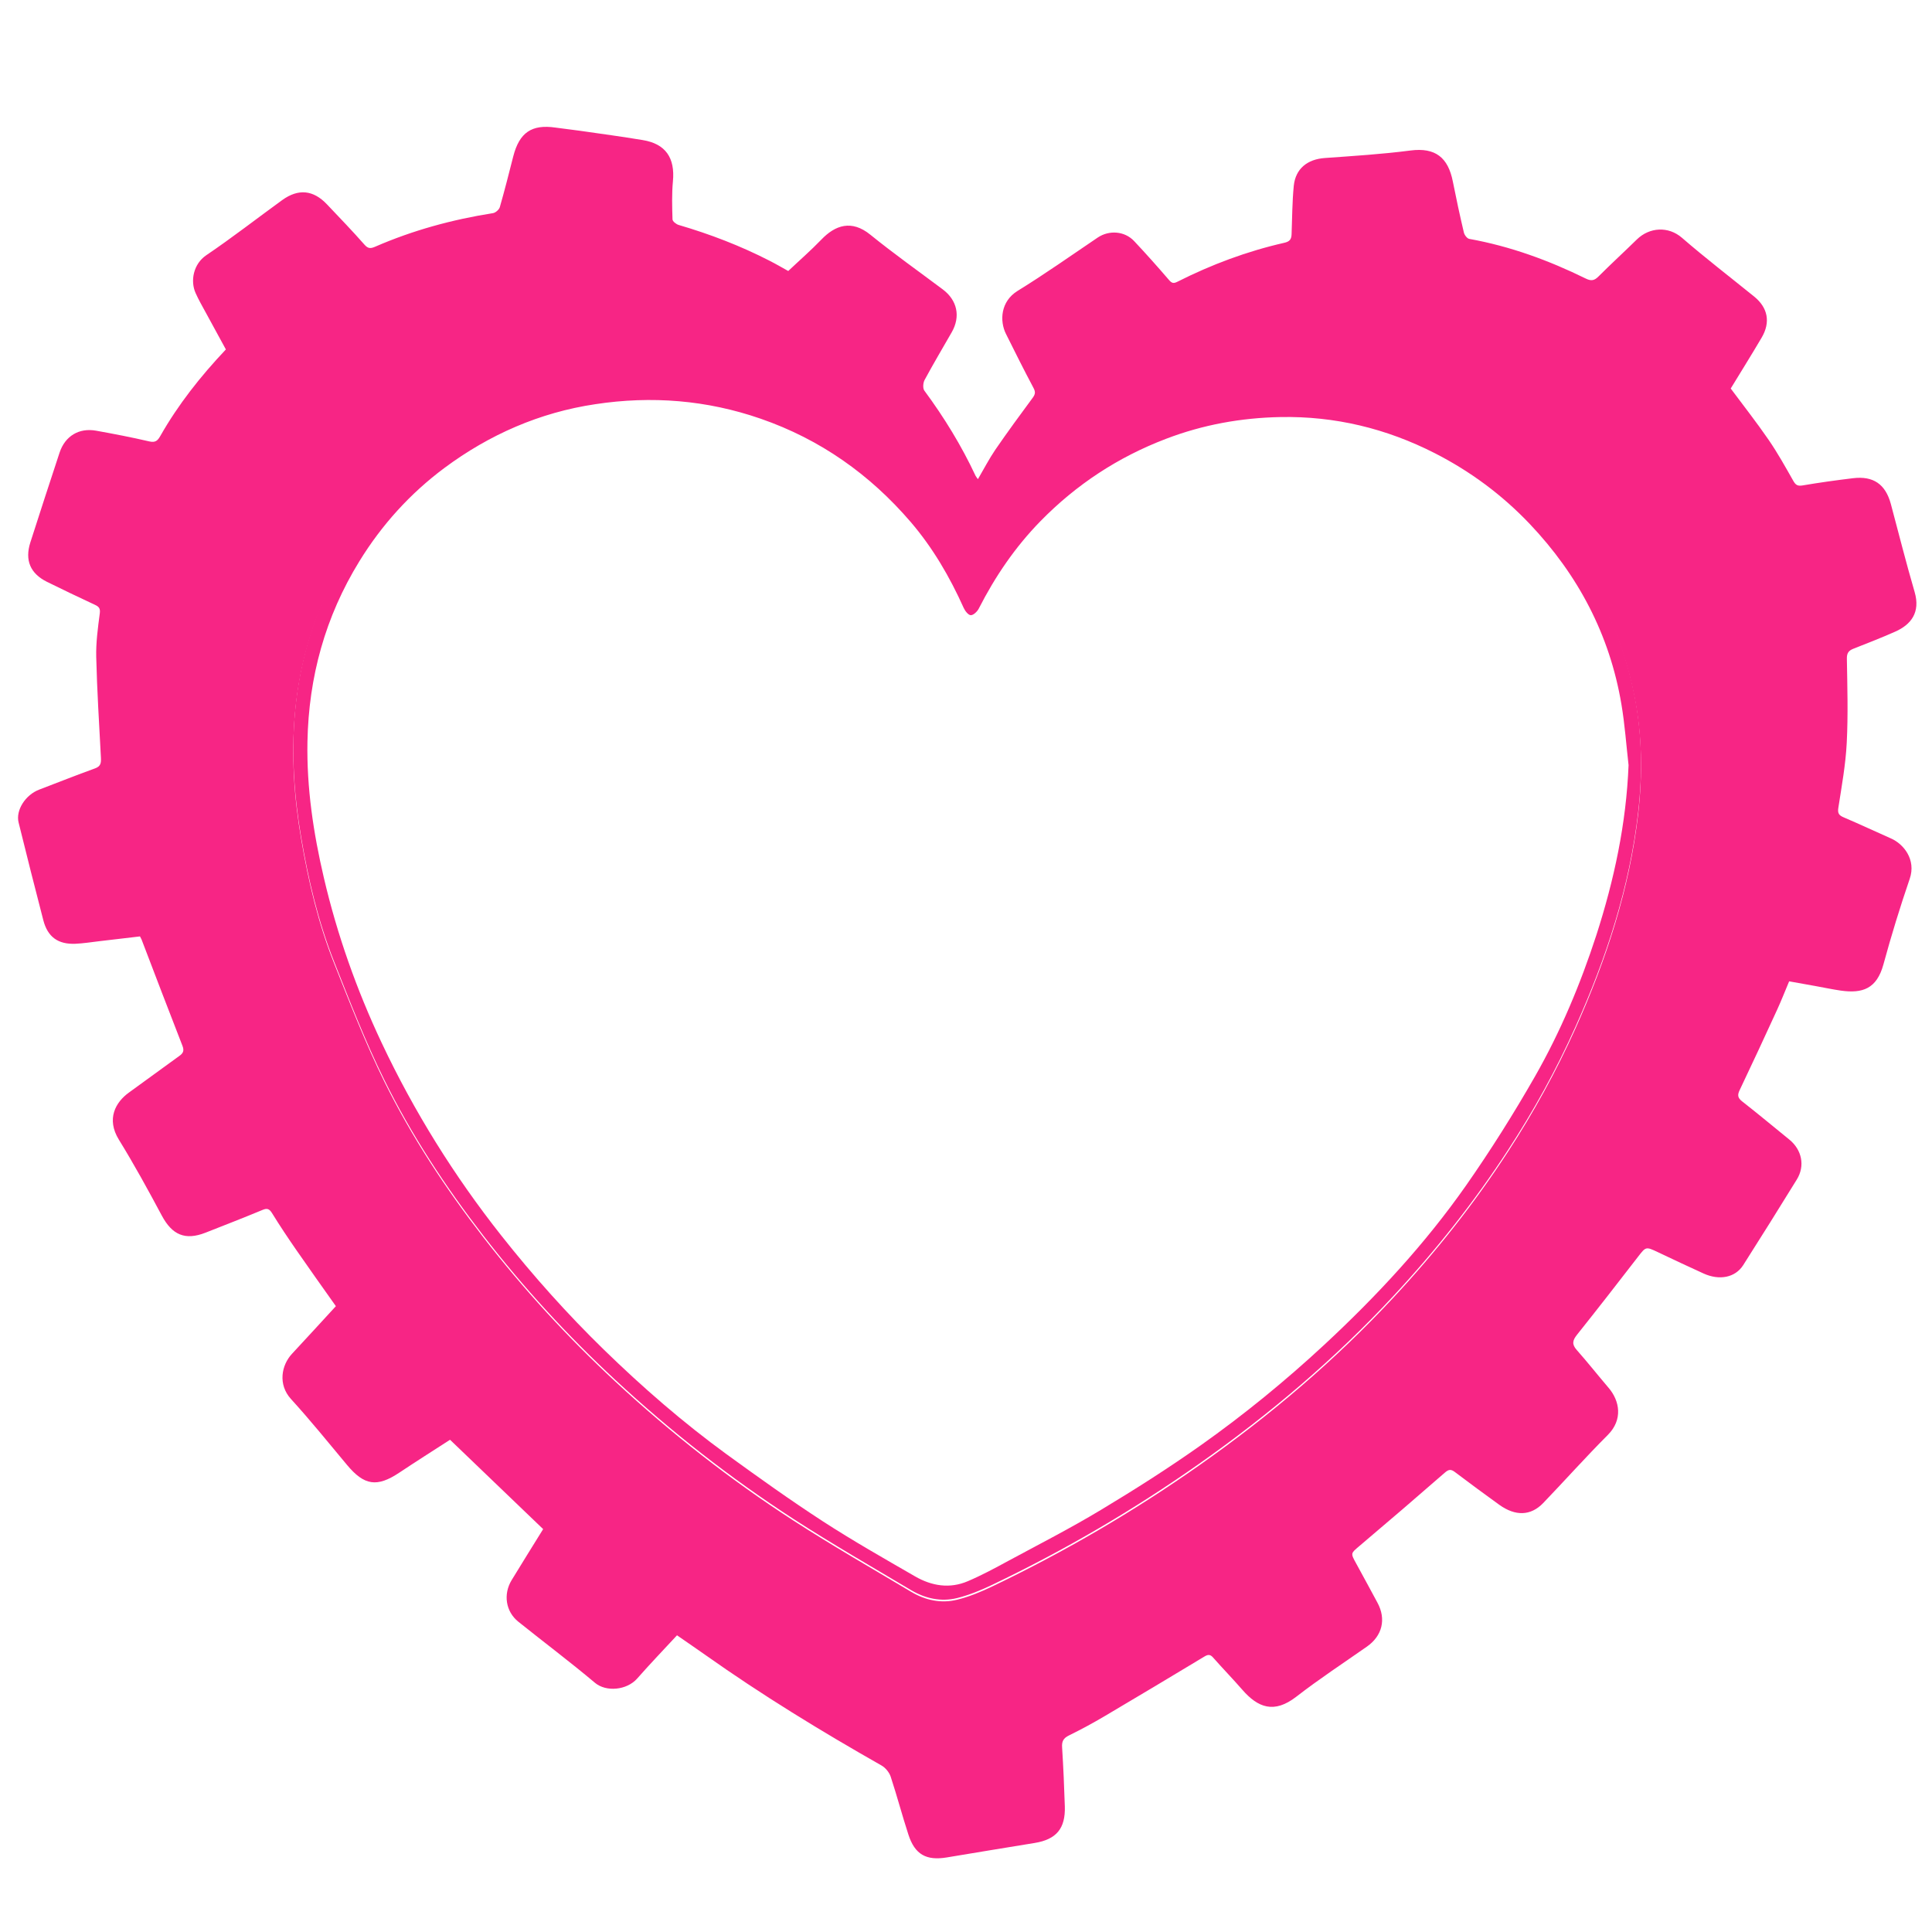 <?xml version="1.0" encoding="utf-8"?>
<!-- Generator: Adobe Illustrator 21.0.0, SVG Export Plug-In . SVG Version: 6.00 Build 0)  -->
<svg version="1.1" id="Calque_1" xmlns="http://www.w3.org/2000/svg" xmlns:xlink="http://www.w3.org/1999/xlink" x="0px" y="0px"
	 viewBox="0 0 2834.6 2834.6" style="enable-background:new 0 0 2834.6 2834.6;" xml:space="preserve">
<style type="text/css">
	.st0{fill:#F72585;}
</style>
<g>
	<g id="XMLID_1_">
		<path class="st0" d="M2809.1,868.5c8.8,30.1-5.4,48-28.4,58.2c-20.2,9-40.9,17-61.4,25.1c-7.2,2.8-9.8,6.6-9.6,14.9
			c0.7,41.1,1.9,82.3-0.2,123.2c-1.6,31.9-7.4,63.6-12.3,95.2c-1.3,8.2,0.8,11.1,7.8,14.1c23.3,9.9,46.1,20.7,69.3,30.9
			c18.6,8.1,37.3,31.1,27.6,59.3c-14.2,41.5-27.1,83.4-38.6,125.7c-9.8,35.6-30.5,42.8-62.5,38.3c-12.5-1.8-24.9-4.5-37.3-6.7
			c-12.4-2.3-24.9-4.5-38.5-6.9c-5.8,13.7-11.2,27.7-17.4,41.2c-18.1,39.5-36.4,79-55.1,118.2c-3.6,7.4-3.1,11.5,3.6,16.8
			c23.4,18.3,46.2,37.3,69.2,56c18.4,15,23.3,38.5,11,58.5c-25.9,42.1-52.2,84-78.7,125.7c-11.7,18.3-34.9,22.9-58.3,12.2
			c-22.3-10.1-44.5-20.6-66.6-31.1c-18.2-8.6-17.8-8.4-29.8,7.1c-29.5,38.2-59.1,76.3-89.2,114c-6.6,8.3-7.7,14-0.3,22.3
			c16,18.1,31,37.1,46.7,55.5c16.4,19.2,21.2,46.7-1.1,69.1c-32.5,32.5-63.1,66.9-94.9,100c-18.2,18.9-40.7,19.5-64.4,2.5
			c-21.8-15.7-43.5-31.7-64.9-47.9c-5.9-4.5-9.2-4.3-15,0.8c-41.5,36.2-83.2,72-125.2,107.5c-12.9,11-13.3,10.4-4.8,25.8
			c10.5,19,20.7,38.2,31.1,57.3c13.2,24.3,7.2,48.8-15.4,64.6c-34.7,24.3-70.2,47.6-103.6,73.5c-32.5,25.2-56.2,16.1-79-10
			c-14-16.1-29-31.5-43.1-47.5c-4.5-5.2-8-4.3-13.1-1.2c-48.5,29.2-96.9,58.3-145.6,87c-17.2,10.2-34.8,19.7-52.7,28.5
			c-8.2,4-10.7,8.7-10.1,17.5c1.8,28.9,3.1,57.8,4,86.7c1,32.4-12.4,48.4-44.3,53.6c-42.9,7-85.9,14-128.8,21.2
			c-30.2,5-46.9-4.2-56.4-33.5c-9.2-28.2-16.7-56.8-26-85c-2.1-6.3-7.6-13-13.3-16.3c-88.8-50.4-175.8-103.6-259.1-162.6
			c-12.3-8.7-24.7-17.1-41.1-28.5c-19.4,20.9-39.4,41.8-58.5,63.5c-15.2,17.2-45.6,20-62,6.1c-36.6-30.8-75-59.6-112.4-89.6
			c-18.5-14.9-22.3-40.3-9.7-61c15.4-25.3,31.1-50.4,46.2-74.8c-45.7-43.8-90.8-87.1-136.6-131.1c-24.3,15.7-49.6,31.7-74.5,48.3
			c-32.6,21.7-51.3,19-76.6-11.3c-27.1-32.5-53.8-65.5-82.3-96.8c-19.3-21.2-14.1-49.6,1.6-66.4c21.5-23.1,42.9-46.5,64.3-69.8
			c-19.6-27.7-38.9-54.7-57.7-81.9c-12.4-17.9-24.5-36-35.9-54.5c-4-6.4-7.1-7.7-14-4.8c-27.7,11.5-55.7,22.4-83.7,33.4
			c-29.9,11.7-48.9,3.3-64.1-25.1c-20.1-37.6-40.6-75.1-63-111.4c-18.7-30.4-4.9-55,14.9-69.2c24.7-17.8,49.2-35.9,73.9-53.7
			c5.6-4,7.3-7.6,4.5-14.8c-20.3-51.9-40.1-104-60-156c-0.4-1-1-2-2.3-4.5c-19.6,2.3-39.6,4.6-59.5,7c-11.8,1.4-23.6,3.3-35.4,3.8
			c-25.4,1-40.5-10-46.9-34.4c-12.4-47.8-24.5-95.6-36.3-143.5c-4.5-18.2,10.2-40.7,30.3-48.3c27.3-10.4,54.4-21.2,81.8-31.1
			c8.5-3,9-8.1,8.7-15.4c-2.6-49.3-5.7-98.6-6.9-148c-0.5-21.3,2.4-42.7,5.2-63.9c1.1-7.9-1.6-10.2-7.7-13
			C115.2,876.1,92,865.1,69,853.7c-24.6-12.2-32.8-31.7-24.5-57.8c14.1-44,28.4-87.9,42.9-131.8c8.1-24.4,28.5-36.7,53.6-32.2
			c26.1,4.7,52.1,9.7,77.9,15.7c9.1,2.1,12.4-1,16.4-8.1c26.2-46,58.7-87.2,96.1-126.8c-9.5-17.4-19.3-35.3-29-53.2
			c-5.3-9.7-10.9-19.4-15.4-29.5c-8-17.7-3.4-42.6,15.6-55.5c38-25.7,74.3-54,111.4-80.9c23.7-17.1,45.6-15,65.7,6.2
			c18.5,19.5,37.2,38.9,55,59.1c5.4,6.2,9.2,5.9,15.9,3c55.4-24.1,113.1-39.8,172.8-49.2c3.7-0.6,8.8-5.1,9.9-8.7
			c7.1-24.7,13.4-49.6,19.7-74.4c9-35.2,27.1-47.5,62.1-42.4c11.7,1.7,23.6,2.9,35.3,4.6c30.9,4.4,61.8,8.6,92.6,13.7
			c33.6,5.5,47.6,26.1,44.3,60.6c-1.7,18.4-1.2,37.2-0.6,55.8c0.1,2.9,5.3,7,8.9,8.1c46.1,13.5,90.7,30.6,133.4,52.5
			c9.8,5,19.4,10.6,27.5,15.1c16.5-15.6,33.2-30.1,48.5-46c20.6-21.5,44.5-29.5,71.9-7.3c34.4,27.9,70.7,53.6,106.2,80.2
			c21.4,16,26.5,39.8,13.3,62.9c-13.3,23.3-27.1,46.4-39.8,70c-2.3,4.2-2.9,12.3-0.4,15.7c29,39.3,54.4,80.6,75.1,124.9
			c0.6,1.3,1.7,2.4,3.5,5c8.9-15.2,16.4-29.8,25.6-43.3c17.7-25.7,36.1-50.9,54.7-76c3.9-5.3,4.4-8.6,1.2-14.6
			c-13.9-26.2-27.2-52.7-40.4-79.3c-9.4-18.9-8-47.6,17.2-63.1c40-24.6,78.5-51.9,117.5-78.2c16.7-11.2,39.4-9.6,53.3,5.1
			c17.5,18.6,34.5,37.7,51.1,57c4.2,4.9,6.7,5.7,12.6,2.7c49.9-25.2,102.1-44.7,156.7-57.1c8-1.8,10.4-5.2,10.7-12.4
			c0.9-23.7,0.9-47.6,3.2-71.1c2.6-25.4,20.1-39.1,45.7-40.9c41.9-3,83.9-5.6,125.5-11c36.8-4.8,55.2,10.6,62.1,45.1
			c5,25.2,10.4,50.3,16.3,75.3c0.9,3.7,4.8,8.8,8,9.3c60,10.8,116.6,31.5,171.1,58.3c7.6,3.7,12.3,2.9,18.2-3
			c18.5-18.5,37.8-36.2,56.5-54.5c18.4-18,46.2-19.8,66.2-2.4c34.4,29.8,70.5,57.5,105.9,86.2c20.1,16.3,24.3,37.6,11,60.2
			c-14.8,25.2-30.3,49.9-45.4,74.7c18.7,25.1,38,49.7,55.6,75.3c13.2,19.2,24.6,39.7,36.1,60c3.4,6,6.2,8.2,13.7,6.9
			c24.6-4.2,49.3-7.6,74-10.6c29.8-3.6,47.6,8.7,55.5,37.7C2785.7,782.4,2796.6,825.7,2809.1,868.5z M2403.5,1194
			c6.6-58,5.8-115.3-5.6-172.5c-18.9-94.9-60.9-178.3-125.2-250.4c-65.2-73.2-144.4-124.9-237.7-155.1
			c-70.3-22.8-142.3-27.4-214.9-18.6c-72.3,8.8-139.9,32.8-202.3,70.7c-57.1,34.7-106.6,77.9-146.2,131.9
			c-16,21.9-30.9,44.8-46.7,67.9c-1.7-3.2-3.6-6.5-5.3-9.9c-50.4-100.4-125.6-177-224.5-229.7c-62.8-33.5-130-52.5-201.2-58.5
			c-77.2-6.6-151.6,4.9-223.7,31.8c-60.6,22.6-114.9,55.7-163.6,98.6c-54.3,48-96.6,104.6-126.9,170
			c-53.7,115.7-59,236.8-37.9,360.4c10.6,62.5,25.1,124.1,48.5,183c23.1,58.2,45.8,116.8,73.4,172.9c40.2,81.4,90,157.1,145.6,229
			c58.8,76,123.4,146.5,193.8,211.8c81.2,75.3,168.1,143.5,261.1,203.7c56.4,36.5,114.8,70,172.5,104.4
			c20.7,12.4,43.9,17.5,67.4,11.7c17.7-4.3,35-11.5,51.5-19.4c106.2-50.8,207.6-110,303.8-177.7c103.2-72.6,199.1-153.8,285.2-246.4
			c61.9-66.6,118.2-137.5,167.8-213.7c37.6-57.7,70.8-118,99.1-181C2356.6,1408.1,2390.9,1304.3,2403.5,1194z"/>
		<path class="st0" d="M2397.9,1019.1c11.4,57.2,12.2,114.5,5.6,172.5c-12.6,110.4-46.9,214.2-92,314.9
			c-28.2,63-61.4,123.3-99.1,181c-49.6,76.1-105.9,147.1-167.8,213.7c-86.1,92.6-182,173.8-285.2,246.4
			c-96.2,67.7-197.6,126.9-303.8,177.7c-16.5,7.9-33.8,15-51.5,19.4c-23.5,5.8-46.6,0.6-67.4-11.7
			c-57.8-34.4-116.1-67.9-172.5-104.4c-92.9-60.2-179.8-128.3-261.1-203.7c-70.4-65.3-135-135.8-193.8-211.8
			c-55.6-71.9-105.5-147.6-145.6-229c-27.7-56.1-50.3-114.7-73.4-172.9c-23.4-58.9-37.9-120.6-48.5-183
			c-21-123.6-15.7-244.7,37.9-360.4c30.3-65.4,72.6-122,126.9-170c48.6-43,103-76,163.6-98.6c72.1-26.9,146.5-38.4,223.7-31.8
			c71.2,6,138.4,25,201.2,58.5c98.9,52.8,174.1,129.3,224.5,229.7c1.7,3.4,3.6,6.7,5.3,9.9c15.9-23.1,30.7-45.9,46.7-67.9
			c39.6-54,89.1-97.2,146.2-131.9c62.5-37.9,130.1-61.9,202.3-70.7c72.6-8.8,144.6-4.2,214.9,18.6c93.3,30.2,172.5,82,237.7,155.1
			C2337,840.8,2379,924.2,2397.9,1019.1z M2389.4,1122.6c-3.4-29.8-5.5-59.9-10.5-89.4c-17.2-102.1-63.6-189.8-134.6-264.6
			c-40.4-42.5-86.9-77-139.2-103.7c-71.2-36.3-146.6-54.5-226.4-53c-57.7,1.1-113.8,11.2-168.1,32c-70.3,26.8-131.4,67-183.9,120.6
			c-37.1,37.9-66.6,81.2-90.7,128.5c-2.2,4.3-7.8,9.7-11.7,9.6c-3.6-0.1-8.4-6.2-10.4-10.7c-20.4-45.4-45.3-88.2-77.7-126
			c-59.9-69.8-132.7-121.3-220.2-151.6c-79.1-27.4-160.1-33.8-242.4-21.3C792,605.1,717.9,637.6,652,686.6
			c-50.1,37.3-91.8,83.3-124.8,137c-50,81.2-74.3,169.8-76.1,264.5c-1.3,67.7,8.7,134.1,24.1,199.9c19.6,83.8,48.2,164.5,84.8,242.1
			c47.6,100.9,106.3,195.1,175.6,282.8c46.7,59.1,96.8,115.1,150.7,167.6c56.5,55,116,106.7,179.8,153.2
			c46.4,33.7,93.1,67.1,141.1,98.3c44.1,28.6,89.9,54.6,135.5,80.9c24.3,14,50.7,18.4,77.3,7c20.2-8.6,39.7-19.1,59-29.6
			c45.6-24.6,91.8-48.2,136.1-74.9c49.8-29.9,99-61.2,146.4-94.7c63.7-45.1,124.1-94.4,181.4-147.6
			c76.9-71.4,147.9-147.9,208.1-233.8c36.2-51.8,70-105.5,101.3-160.3c37.4-65.6,66.5-135.2,89.9-207.1
			C2368.3,1290.8,2386,1208.3,2389.4,1122.6z"/>
	</g>
</g>
</svg>
